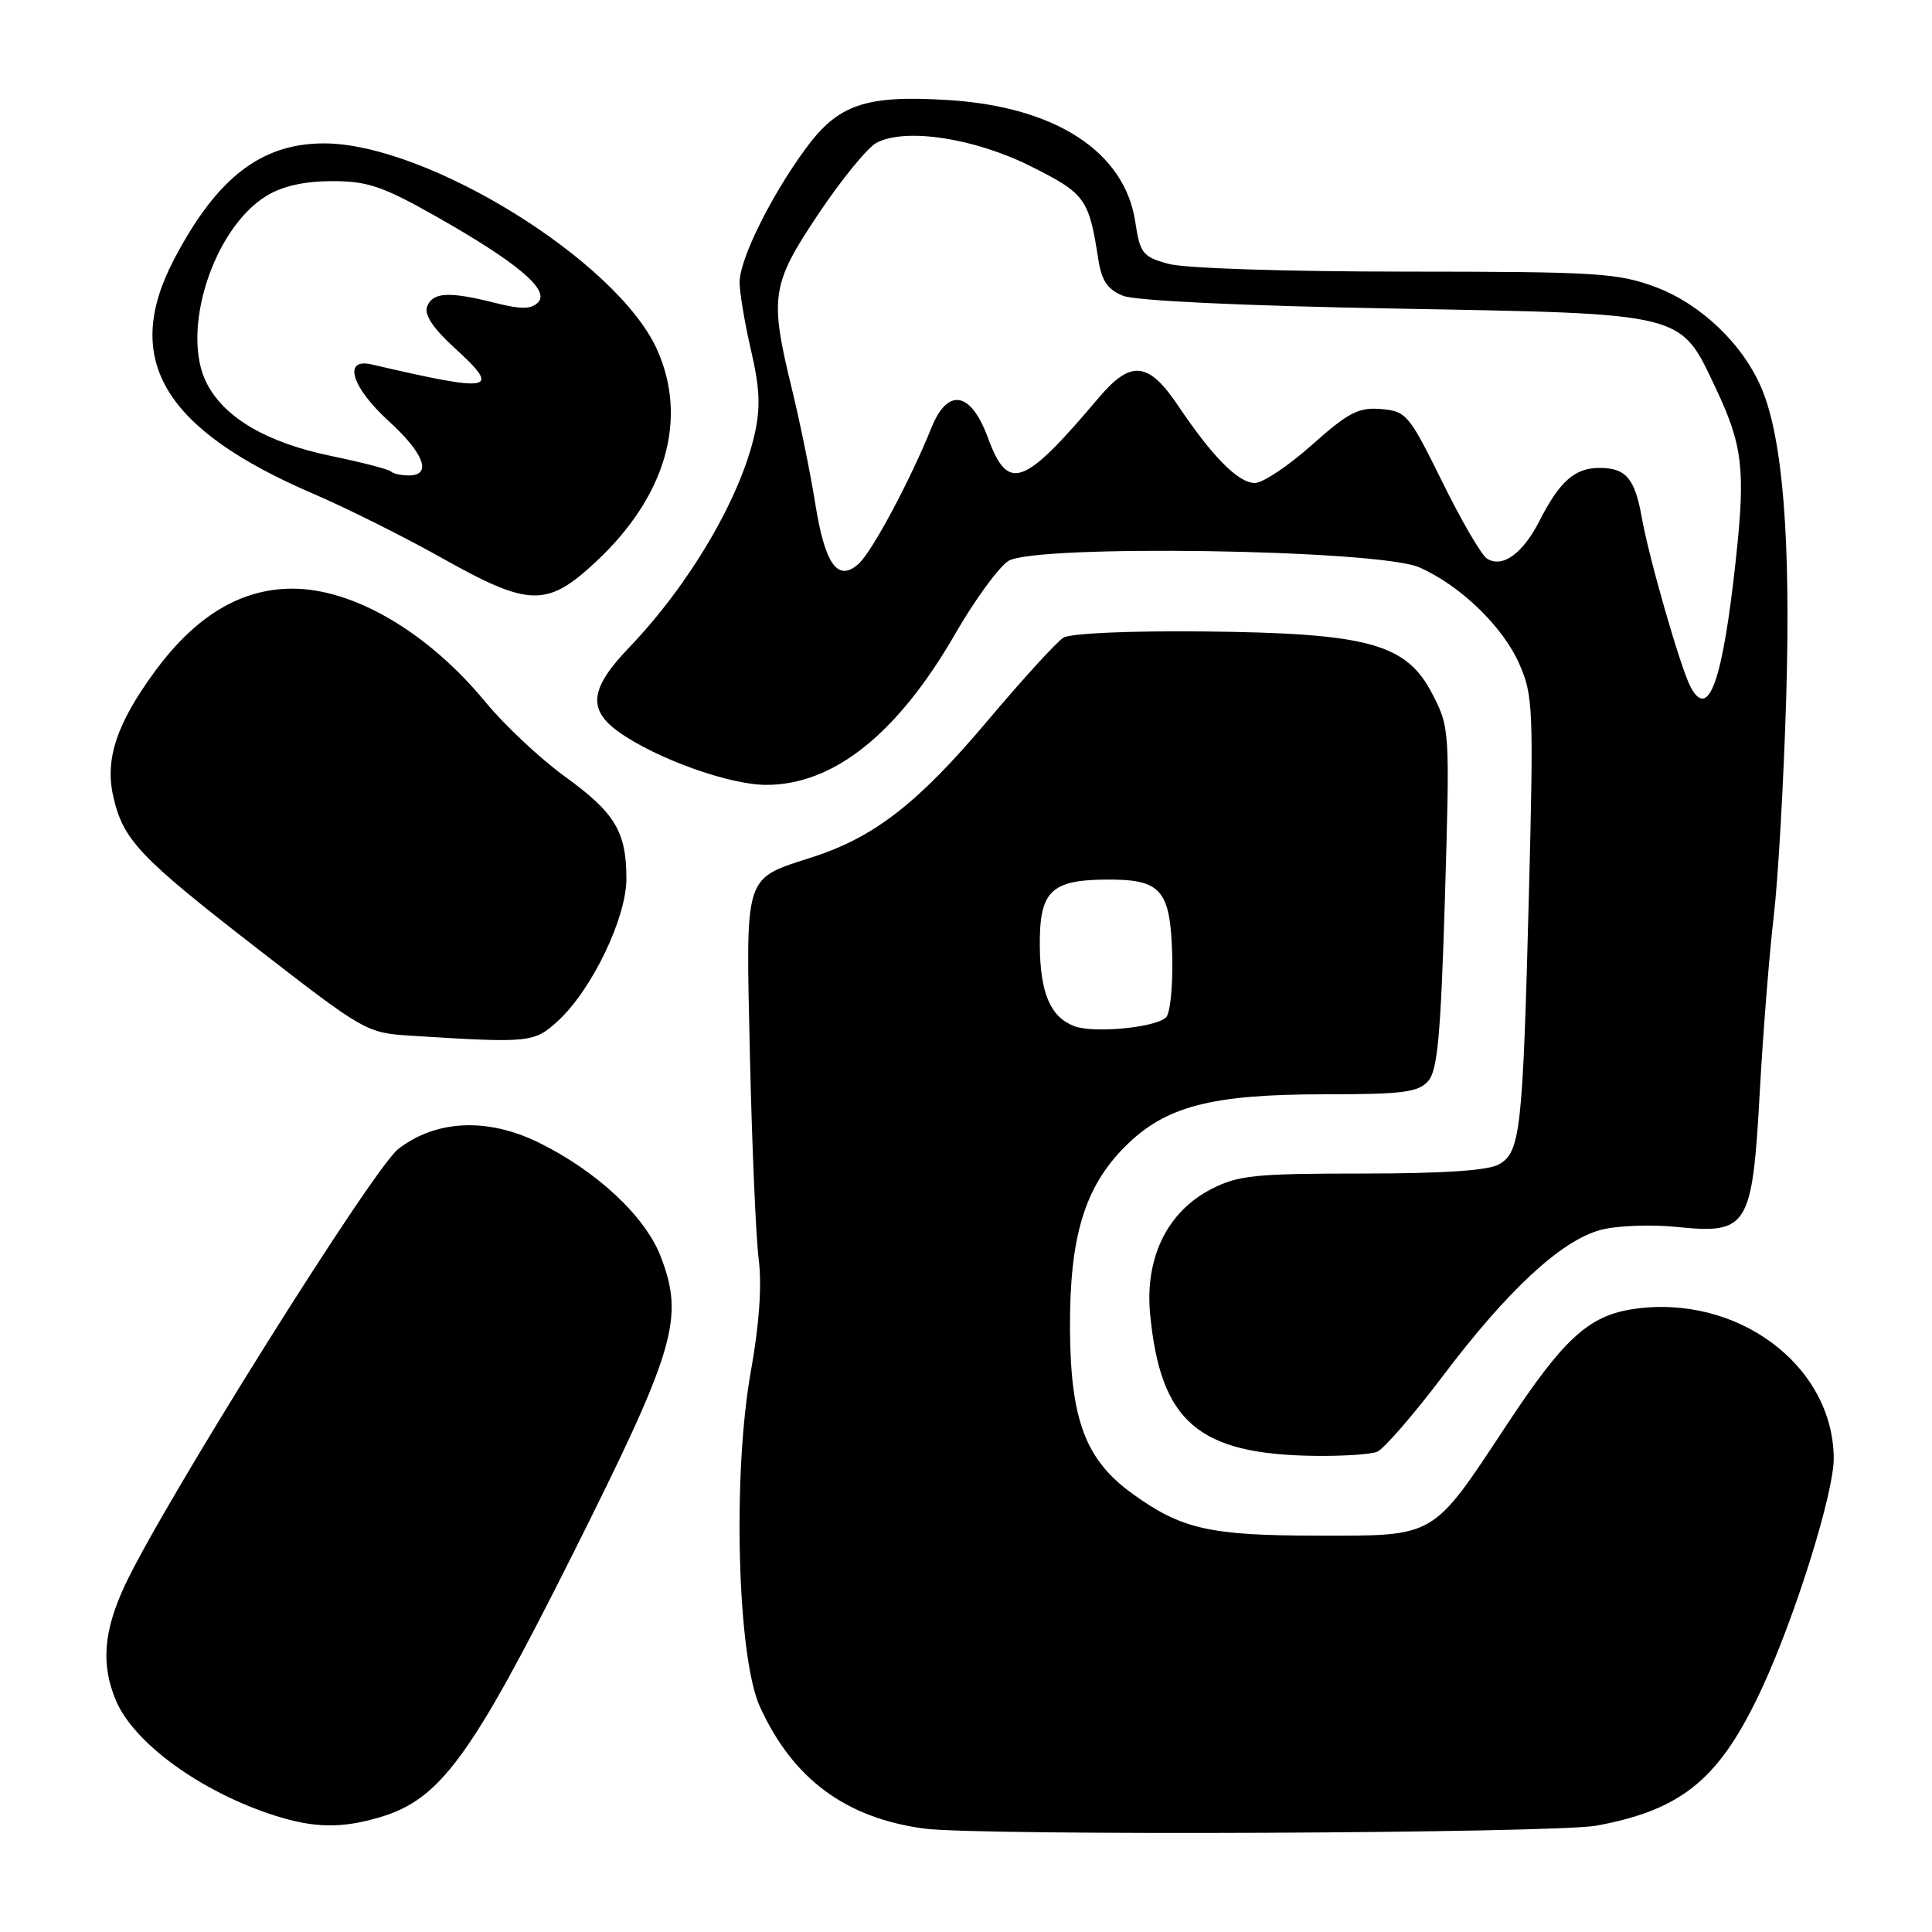 <?xml version="1.0" encoding="UTF-8" standalone="no"?>
<!DOCTYPE svg PUBLIC "-//W3C//DTD SVG 1.1//EN" "http://www.w3.org/Graphics/SVG/1.1/DTD/svg11.dtd" >
<svg xmlns="http://www.w3.org/2000/svg" xmlns:xlink="http://www.w3.org/1999/xlink" version="1.1" viewBox="0 0 256 256">
 <g >
 <path fill="currentColor"
d=" M 211.53 241.91 C 223.01 239.79 227.96 235.65 233.56 223.50 C 237.98 213.91 243.00 197.77 242.98 193.24 C 242.91 180.89 230.14 171.40 216.39 173.46 C 210.49 174.35 207.19 177.38 199.63 188.83 C 189.70 203.88 190.33 203.50 174.67 203.48 C 160.22 203.47 156.56 202.63 149.99 197.88 C 143.85 193.43 141.85 188.14 141.78 176.10 C 141.71 163.91 143.71 157.29 149.07 151.93 C 154.42 146.58 160.44 145.00 175.53 145.00 C 185.86 145.00 187.92 144.74 189.24 143.25 C 190.48 141.84 190.91 137.18 191.46 119.00 C 192.12 96.79 192.10 96.44 189.82 92.00 C 186.35 85.26 181.37 83.90 159.50 83.67 C 149.58 83.57 141.83 83.92 140.90 84.50 C 140.01 85.05 135.50 90.00 130.86 95.50 C 121.70 106.37 115.91 110.89 107.76 113.54 C 98.44 116.58 98.83 115.35 99.37 139.95 C 99.64 151.80 100.16 163.90 100.53 166.84 C 100.97 170.32 100.61 175.47 99.50 181.66 C 97.05 195.27 97.69 219.54 100.68 226.12 C 105.03 235.70 112.05 240.91 122.50 242.30 C 129.79 243.27 205.99 242.93 211.53 241.91 Z  M 50.38 240.78 C 58.32 238.42 62.42 232.82 75.86 206.00 C 89.50 178.77 90.70 174.73 87.56 166.53 C 85.53 161.19 79.06 155.16 71.35 151.38 C 64.57 148.07 57.80 148.38 52.79 152.23 C 49.45 154.80 21.54 199.34 16.53 210.10 C 13.71 216.17 13.37 220.55 15.35 225.30 C 17.73 230.99 26.72 237.50 36.50 240.60 C 41.68 242.24 45.30 242.29 50.38 240.78 Z  M 182.45 192.38 C 183.33 192.04 187.25 187.53 191.16 182.36 C 199.75 170.97 206.86 164.38 212.06 162.98 C 214.22 162.40 218.74 162.22 222.22 162.58 C 231.62 163.54 232.19 162.61 233.18 144.70 C 233.61 136.89 234.44 126.45 235.02 121.50 C 235.61 116.55 236.35 103.50 236.68 92.50 C 237.30 71.57 236.24 58.22 233.45 51.53 C 230.99 45.65 225.40 40.29 219.38 38.04 C 214.37 36.17 211.66 36.00 186.21 35.99 C 170.36 35.99 156.92 35.55 154.81 34.96 C 151.41 34.02 151.06 33.58 150.43 29.40 C 149.04 20.12 139.88 14.15 125.68 13.26 C 114.64 12.57 111.03 13.81 106.66 19.82 C 102.07 26.12 98.00 34.38 98.00 37.40 C 98.00 38.76 98.68 42.81 99.51 46.40 C 100.68 51.42 100.79 53.99 99.99 57.54 C 98.09 66.01 91.36 77.46 83.37 85.79 C 78.16 91.23 77.82 94.02 82.01 97.00 C 86.95 100.52 96.65 104.00 101.52 104.00 C 110.47 104.00 118.91 97.26 126.56 84.01 C 129.13 79.54 132.30 75.19 133.60 74.34 C 137.01 72.11 182.69 72.80 188.07 75.18 C 193.48 77.56 199.11 82.99 201.30 87.94 C 203.15 92.12 203.22 93.89 202.59 118.44 C 201.78 149.83 201.47 152.65 198.63 154.28 C 197.20 155.10 191.28 155.50 180.50 155.50 C 166.31 155.50 164.05 155.73 160.50 157.56 C 154.66 160.56 151.68 166.68 152.40 174.17 C 153.78 188.41 158.77 192.70 174.17 192.91 C 177.84 192.96 181.56 192.72 182.45 192.38 Z  M 73.96 135.25 C 78.43 131.13 83.00 121.63 83.00 116.45 C 83.00 110.19 81.51 107.72 74.83 102.88 C 71.57 100.51 66.85 96.09 64.34 93.04 C 56.72 83.79 46.87 78.00 38.74 78.00 C 31.92 78.00 25.93 81.61 20.54 88.94 C 15.47 95.85 13.89 100.57 15.00 105.50 C 16.31 111.30 18.41 113.53 34.08 125.68 C 48.32 136.72 48.57 136.87 54.50 137.24 C 70.26 138.23 70.78 138.17 73.96 135.25 Z  M 79.00 74.40 C 88.27 65.74 91.20 55.45 87.04 46.27 C 81.71 34.53 56.58 19.00 42.93 19.00 C 34.61 19.00 28.73 23.55 23.07 34.35 C 16.12 47.61 21.62 56.87 41.50 65.42 C 45.90 67.31 53.55 71.13 58.50 73.91 C 70.14 80.45 72.48 80.50 79.00 74.40 Z  M 142.32 135.96 C 139.18 134.74 137.84 131.60 137.78 125.33 C 137.72 118.14 139.22 116.62 146.44 116.55 C 153.93 116.48 155.10 117.83 155.33 126.81 C 155.42 130.71 155.05 134.31 154.50 134.82 C 153.02 136.18 144.84 136.95 142.32 135.96 Z  M 224.02 91.04 C 222.70 88.57 218.50 73.99 217.53 68.50 C 216.62 63.39 215.43 62.00 211.95 62.00 C 208.66 62.00 206.67 63.76 203.96 69.07 C 201.77 73.36 199.09 75.29 197.05 74.03 C 196.31 73.58 193.64 69.00 191.11 63.85 C 186.70 54.91 186.35 54.49 183.00 54.20 C 180.01 53.95 178.67 54.65 173.84 58.95 C 170.73 61.73 167.32 64.00 166.28 64.00 C 164.09 64.00 160.69 60.57 156.10 53.75 C 152.17 47.90 149.85 47.67 145.61 52.68 C 135.57 64.55 133.58 65.27 130.90 57.99 C 128.64 51.86 125.58 51.32 123.42 56.68 C 120.62 63.63 115.56 73.09 113.79 74.69 C 111.02 77.20 109.31 74.82 108.02 66.69 C 107.39 62.74 106.00 55.90 104.92 51.50 C 101.95 39.29 102.19 37.69 108.49 28.28 C 111.51 23.77 114.95 19.56 116.13 18.93 C 119.95 16.89 129.13 18.29 136.64 22.06 C 143.80 25.65 144.29 26.33 145.52 34.30 C 145.97 37.20 146.74 38.35 148.80 39.19 C 150.45 39.85 164.50 40.52 185.00 40.89 C 223.56 41.59 222.56 41.35 227.31 51.36 C 230.92 58.99 231.30 62.18 230.02 74.04 C 228.27 90.25 226.41 95.51 224.02 91.04 Z  M 51.81 62.48 C 51.52 62.19 47.96 61.26 43.89 60.42 C 35.40 58.67 29.77 55.39 27.41 50.82 C 23.86 43.97 28.23 30.27 35.33 25.94 C 37.45 24.65 40.33 24.01 44.00 24.00 C 48.70 24.00 50.70 24.68 57.68 28.62 C 68.47 34.72 72.90 38.43 71.31 40.05 C 70.40 40.99 69.09 41.01 65.62 40.14 C 59.50 38.59 57.33 38.71 56.60 40.61 C 56.18 41.69 57.36 43.47 60.20 46.07 C 66.51 51.83 65.43 52.05 49.25 48.29 C 45.39 47.39 46.56 51.29 51.50 55.79 C 56.20 60.07 57.29 63.00 54.17 63.00 C 53.16 63.00 52.10 62.76 51.81 62.48 Z "/>
</g>
</svg>